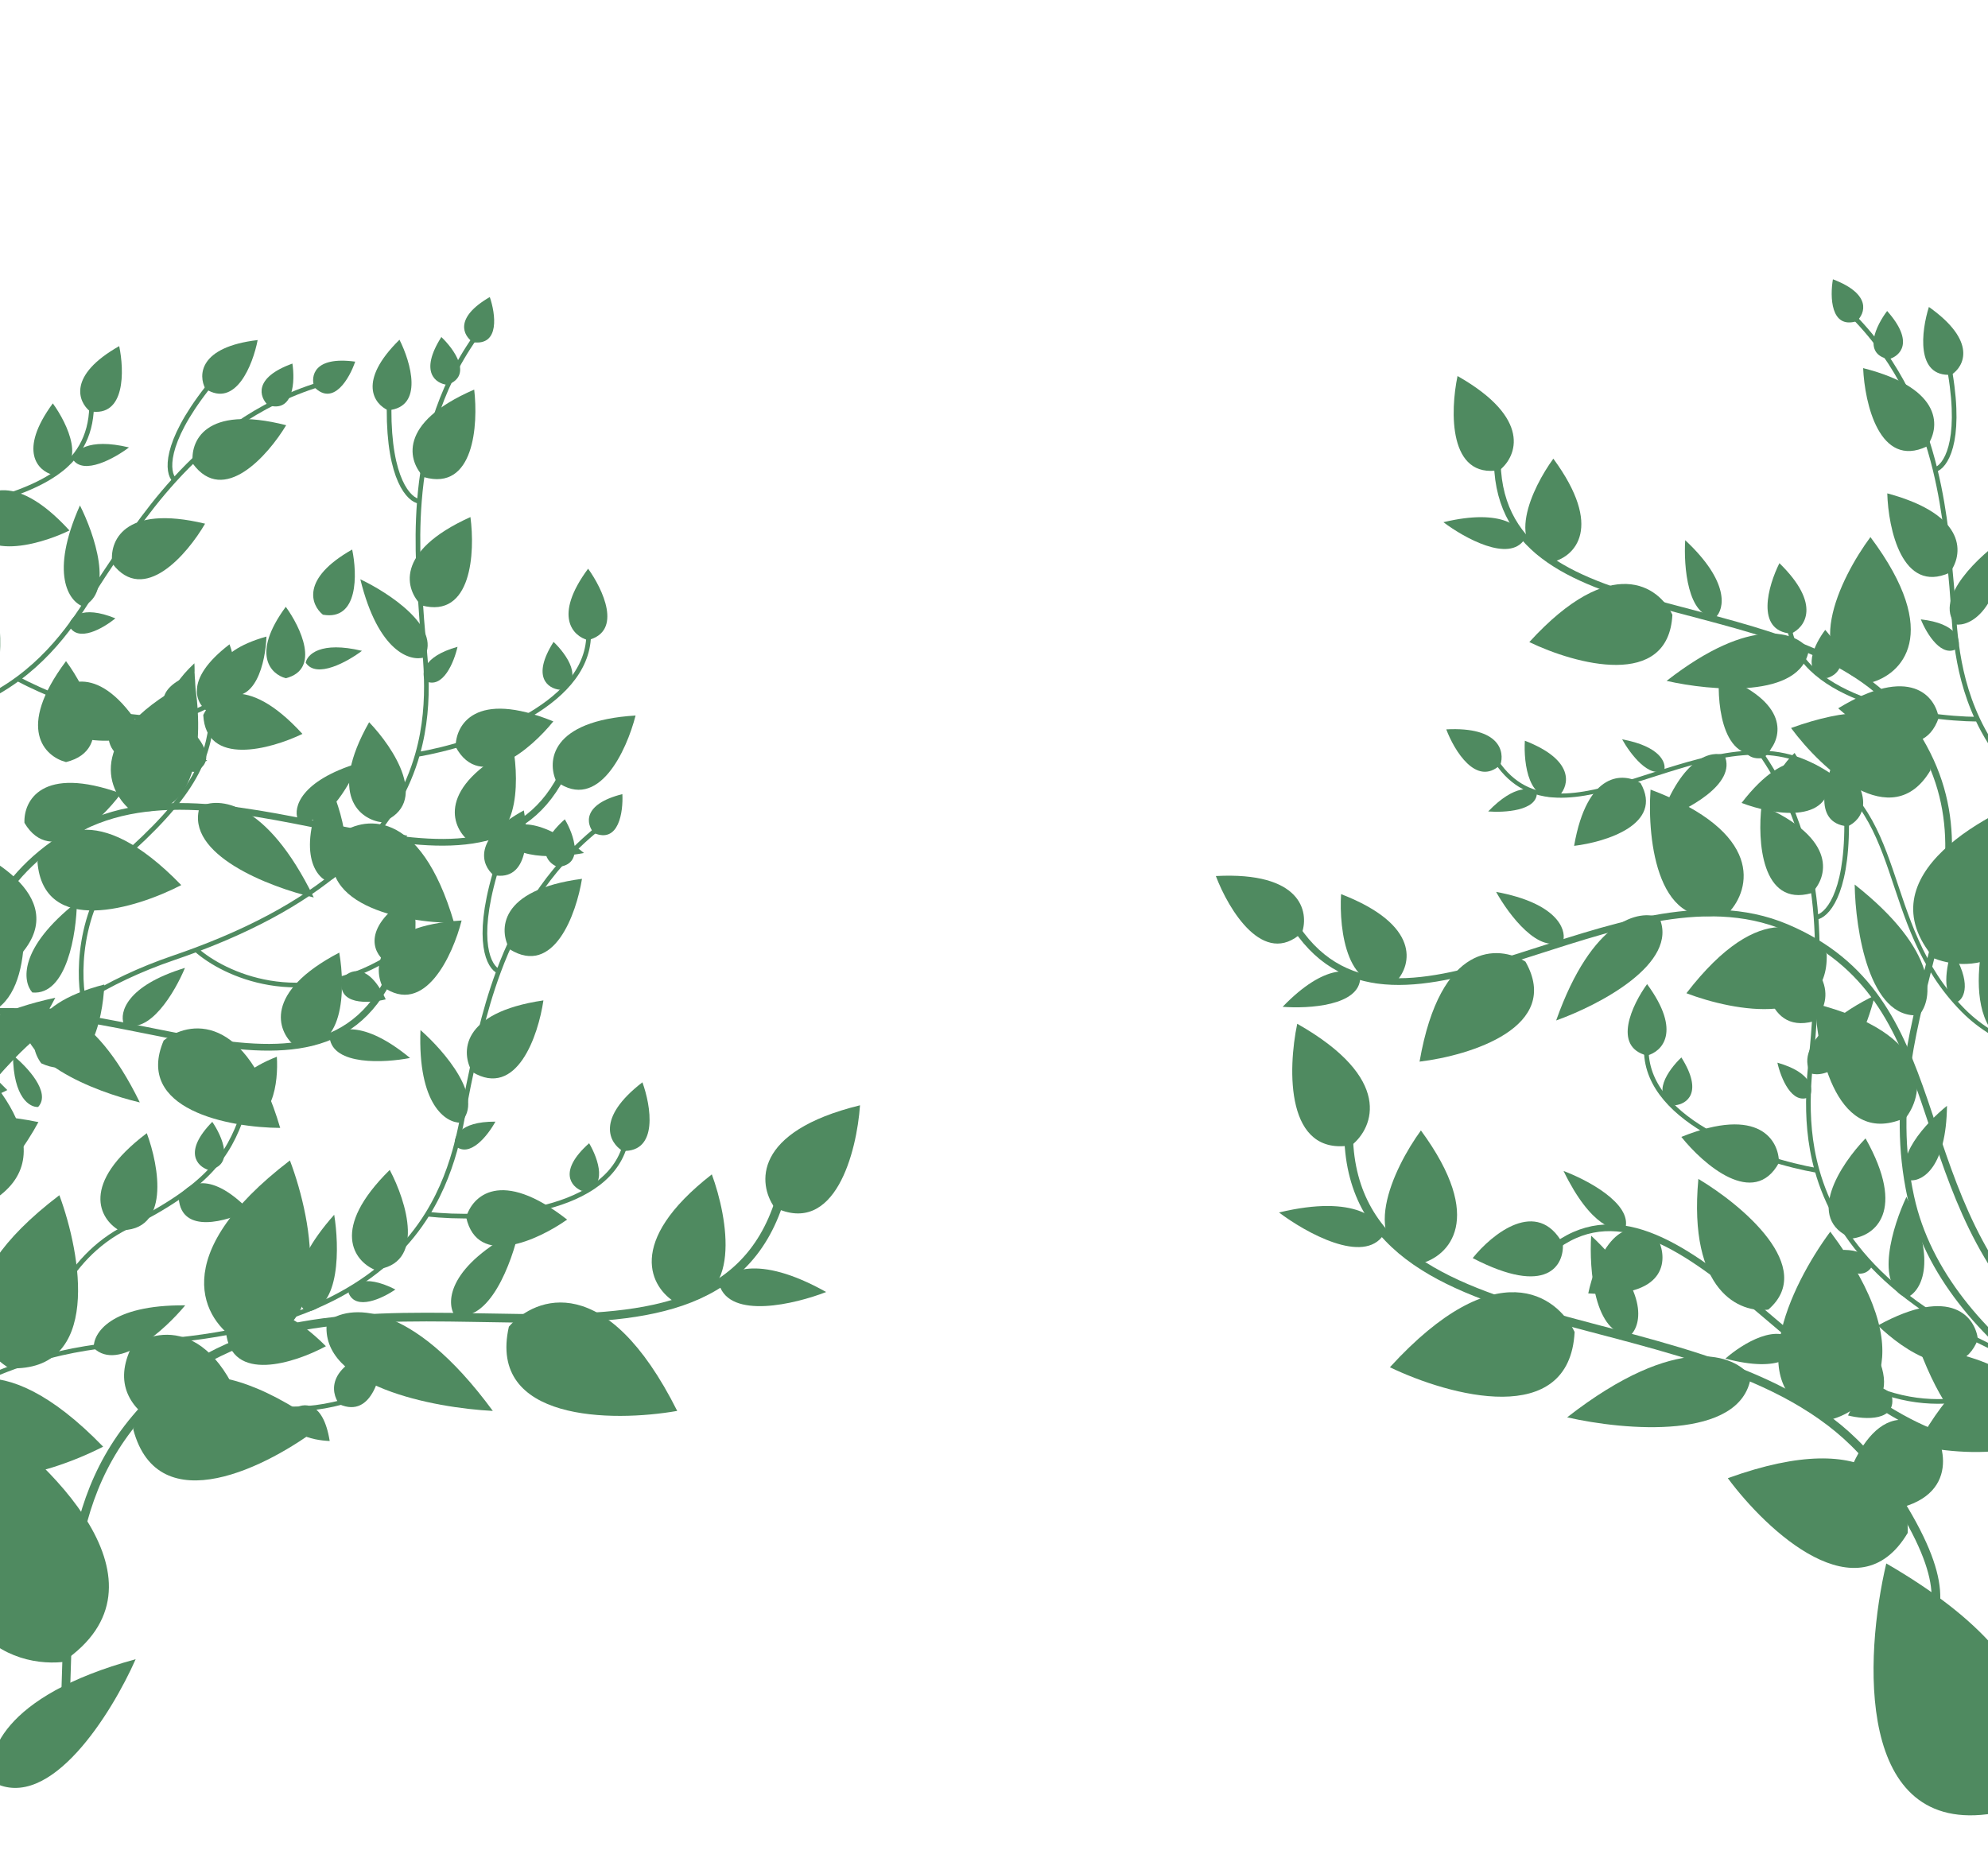 <svg width="1440" height="1343" viewBox="0 0 1440 1343" fill="none" xmlns="http://www.w3.org/2000/svg">
<path d="M47.812 552.125C32.531 548.187 11.138 528.05 47.812 479C63.094 499.625 84.487 543.125 47.812 552.125Z" fill="#4F8A60"/>
<path d="M17.707 596.162C17.025 580.396 30.062 554.067 87.664 574.873C72.382 595.497 36.994 628.628 17.707 596.162Z" fill="#4F8A60"/>
<path d="M147.233 518.016C153.965 503.744 177.756 486.504 219.062 531.723C195.938 542.868 149.199 555.728 147.233 518.016Z" fill="#4F8A60"/>
<path d="M29.875 770.374C20.403 757.753 16.279 728.663 75.56 713.276C74.606 738.927 64.135 786.259 29.875 770.374Z" fill="#4F8A60"/>
<path d="M15.858 690.551C-5.352 698.902 -47.465 693.473 -46.233 604.949C-10.853 616.133 51.098 648.911 15.858 690.551Z" fill="#4F8A60"/>
<path d="M-7.023 870.832C-35.06 871.983 -81.879 848.616 -44.859 745.937C-8.188 773.288 50.719 836.557 -7.023 870.832Z" fill="#4F8A60"/>
<path d="M207 491.375C196.388 488.588 181.531 474.337 207 439.625C217.612 454.221 232.469 485.006 207 491.375Z" fill="#4F8A60"/>
<path d="M233.89 445.343C225.352 438.454 217.639 419.366 255.094 398.137C258.794 415.8 259.733 449.969 233.89 445.343Z" fill="#4F8A60"/>
<path d="M125.488 519.271C121.181 515.157 118.215 501.655 140.802 480.565C141.614 493.512 139.688 519.38 125.488 519.271Z" fill="#4F8A60"/>
<path d="M221.447 480.116C222.502 474.254 232.124 464.33 262.176 471.53C251.827 479.351 229.191 492.018 221.447 480.116Z" fill="#4F8A60"/>
<path d="M27.617 801.998C21.675 802.4 9.709 795.479 9.386 764.578C19.489 772.715 37.279 791.592 27.617 801.998Z" fill="#4F8A60"/>
<path d="M23.419 719.067C16.4 711.221 13.035 687.117 55.725 653.465C55.372 676.282 48.415 721.345 23.419 719.067Z" fill="#4F8A60"/>
<path d="M78.714 535.511C84.655 526.821 107.257 517.793 150.136 551.204C127.896 556.314 82.476 560.328 78.714 535.511Z" fill="#4F8A60"/>
<path d="M94.074 586.505C76.767 571.71 61.813 532.043 140.453 491.734C147.176 528.157 147.313 598.102 94.074 586.505Z" fill="#4F8A60"/>
<path d="M27.127 624.483C36.243 603.619 69.838 577.764 131.295 641.262C98.408 658.298 31.533 678.792 27.127 624.483Z" fill="#4F8A60"/>
<path d="M244.558 605.356C262.335 591.129 304.102 583.875 328.955 668.677C291.918 668.454 223.187 655.477 244.558 605.356Z" fill="#4F8A60"/>
<path d="M-67.595 857.982C-71.865 835.617 -58.76 795.302 27.827 812.957C10.322 845.597 -33.269 900.298 -67.595 857.982Z" fill="#4F8A60"/>
<path d="M-35.133 745.64C-67.919 743.011 -119.055 709.264 -61.313 595.319C-22.553 632.253 36.947 714.025 -35.133 745.64Z" fill="#4F8A60"/>
<path d="M338.913 608.735C326.927 598.393 316.712 570.501 371.735 541.667C376.231 567.314 375.96 616.634 338.913 608.735Z" fill="#4F8A60"/>
<path d="M402.958 566.133C396.262 551.788 398.372 522.159 460.378 518.401C453.971 543.638 433.516 588.517 402.958 566.133Z" fill="#4F8A60"/>
<path d="M215.58 593.191C212.608 585.127 217.327 565.748 259.976 552.74C252.816 570.035 233.914 602.337 215.58 593.191Z" fill="#4F8A60"/>
<path d="M364.777 603.306C369.862 596.378 388.627 589.62 423.009 618.011C404.635 621.583 367.265 623.643 364.777 603.306Z" fill="#4F8A60"/>
<path d="M-43.421 787.393C-47.542 772.773 -36.615 739.4 40.055 722.863C25.126 752.208 -12.47 806.199 -43.421 787.393Z" fill="#4F8A60"/>
<path d="M144.661 584.572C157.872 577.078 192.89 579.712 227.27 650.209C195.207 642.726 133.796 619.121 144.661 584.572Z" fill="#4F8A60"/>
<path d="M-389.249 988.82C-320.8 999.125 -166.305 997.444 -95.922 908.276C-7.943 796.816 -60.958 666.958 53.916 602.093C168.791 537.228 346.047 679.093 406.758 562.421" stroke="#4F8A60" stroke-width="4.87"/>
<path d="M-31.926 735.005C-49.233 720.21 -64.187 680.543 14.453 640.234C21.176 676.657 21.313 746.602 -31.926 735.005Z" fill="#4F8A60"/>
<path d="M-98.873 772.983C-89.757 752.119 -56.162 726.264 5.295 789.762C-27.592 806.798 -94.467 827.292 -98.873 772.983Z" fill="#4F8A60"/>
<path d="M118.558 753.856C136.335 739.629 178.102 732.375 202.955 817.177C165.918 816.954 97.187 803.977 118.558 753.856Z" fill="#4F8A60"/>
<path d="M212.913 757.235C200.927 746.893 190.712 719.001 245.735 690.167C250.231 715.814 249.96 765.134 212.913 757.235Z" fill="#4F8A60"/>
<path d="M276.958 714.633C270.262 700.288 272.372 670.659 334.379 666.901C327.971 692.138 307.516 737.017 276.958 714.633Z" fill="#4F8A60"/>
<path d="M89.58 741.691C86.608 733.627 91.327 714.248 133.976 701.241C126.816 718.535 107.914 750.838 89.58 741.691Z" fill="#4F8A60"/>
<path d="M238.777 751.806C243.862 744.878 262.627 738.12 297.009 766.511C278.635 770.083 241.265 772.143 238.777 751.806Z" fill="#4F8A60"/>
<path d="M18.661 733.072C31.872 725.578 66.89 728.212 101.27 798.709C69.207 791.226 7.796 767.621 18.661 733.072Z" fill="#4F8A60"/>
<path d="M-515.249 1137.32C-446.8 1147.63 -292.305 1145.94 -221.922 1056.78C-133.943 945.316 -186.958 815.458 -72.084 750.593C42.791 685.728 220.047 827.593 280.758 710.921" stroke="#4F8A60" stroke-width="4.87"/>
<path d="M1354.84 494.625C1376.89 488.944 1407.76 459.888 1354.84 389.115C1332.79 418.874 1301.92 481.639 1354.84 494.625Z" fill="#4F8A60"/>
<path d="M1398.28 558.165C1399.26 535.417 1380.45 497.427 1297.34 527.447C1319.39 557.205 1370.45 605.009 1398.28 558.165Z" fill="#4F8A60"/>
<path d="M1211.39 445.41C1201.68 424.817 1167.35 399.942 1107.75 465.188C1141.11 481.268 1208.55 499.823 1211.39 445.41Z" fill="#4F8A60"/>
<path d="M1380.72 809.532C1394.39 791.321 1400.34 749.349 1314.81 727.147C1316.18 764.158 1331.29 832.452 1380.72 809.532Z" fill="#4F8A60"/>
<path d="M1400.95 694.357C1431.55 706.406 1492.32 698.573 1490.54 570.844C1439.49 586.981 1350.1 634.275 1400.95 694.357Z" fill="#4F8A60"/>
<path d="M1125.15 406.97C1140.46 402.949 1161.9 382.386 1125.15 332.301C1109.84 353.361 1088.4 397.78 1125.15 406.97Z" fill="#4F8A60"/>
<path d="M1086.35 340.552C1098.67 330.611 1109.8 303.07 1055.76 272.439C1050.42 297.924 1049.07 347.226 1086.35 340.552Z" fill="#4F8A60"/>
<path d="M1242.76 447.22C1248.98 441.284 1253.26 421.803 1220.67 391.373C1219.5 410.054 1222.28 447.377 1242.76 447.22Z" fill="#4F8A60"/>
<path d="M1104.31 390.724C1102.78 382.267 1088.9 367.948 1045.54 378.336C1060.47 389.621 1093.13 407.898 1104.31 390.724Z" fill="#4F8A60"/>
<path d="M1383.98 855.161C1392.56 855.741 1409.82 845.755 1410.29 801.169C1395.71 812.91 1370.04 840.147 1383.98 855.161Z" fill="#4F8A60"/>
<path d="M1390.04 735.503C1400.17 724.182 1405.02 689.403 1343.43 640.847C1343.94 673.769 1353.97 738.789 1390.04 735.503Z" fill="#4F8A60"/>
<path d="M1310.26 470.653C1301.68 458.114 1269.07 445.087 1207.2 493.296C1239.29 500.668 1304.83 506.46 1310.26 470.653Z" fill="#4F8A60"/>
<path d="M1612.12 1068.44C1546.11 1047.61 1408.08 978.188 1384.06 867.158C1354.03 728.371 1458.73 635.035 1384.06 526.278C1309.39 417.521 1087.82 467.03 1084.57 335.547" stroke="#4F8A60" stroke-width="4.87"/>
<path d="M1403.14 1040.23C1412.91 1061.13 1412.22 1101.31 1331.26 1094.81C1337.9 1061.45 1361.56 1003.83 1403.14 1040.23Z" fill="#4F8A60"/>
<path d="M1473.3 1042.74C1458.41 1055.31 1420.9 1059.64 1389.93 976.396C1423.84 978.967 1488 995.836 1473.3 1042.74Z" fill="#4F8A60"/>
<path d="M1280.86 948.812C1260.82 951.551 1222.64 936.452 1230.21 854.142C1261.81 873.007 1316.18 918.352 1280.86 948.812Z" fill="#4F8A60"/>
<path d="M1201.32 898.439C1208.06 912.993 1207.31 941.096 1150.45 937.067C1155.33 913.697 1172.32 873.253 1201.32 898.439Z" fill="#4F8A60"/>
<path d="M1132.07 901.188C1132.92 916.368 1121.04 939.683 1066.74 911.499C1080.8 893.965 1113.55 867.356 1132.07 901.188Z" fill="#4F8A60"/>
<path d="M1301.51 973.437C1301.31 981.571 1290.68 995.136 1249.79 984.326C1261.79 973.708 1288.94 956.664 1301.51 973.437Z" fill="#4F8A60"/>
<path d="M1177.36 889.86C1170.65 892.995 1152.31 889.09 1132.56 848.388C1149.49 854.717 1182.14 871.871 1177.36 889.86Z" fill="#4F8A60"/>
<path d="M1359.23 1016.3C1345.38 1015.8 1316.33 995.974 1310.89 920.628C1335.77 942.958 1380.26 993.355 1359.23 1016.3Z" fill="#4F8A60"/>
<path d="M1953.23 952.989C1898.2 909.984 1765.51 833.442 1675 871.308C1561.88 918.64 1563.07 1052.23 1442.78 1047.65C1322.49 1043.08 1219.14 836.951 1127.56 902.326" stroke="#4F8A60" stroke-width="4.87"/>
<path d="M1252.35 660.988C1267.88 644.333 1278.26 603.231 1195.57 572.061C1193 609.01 1200.76 678.523 1252.35 660.988Z" fill="#4F8A60"/>
<path d="M1323.16 691.163C1311.75 671.461 1275.45 649.566 1221.55 719.599C1256.15 732.812 1324.92 745.622 1323.16 691.163Z" fill="#4F8A60"/>
<path d="M1104.96 696.713C1085.69 684.585 1043.37 682.095 1028.25 769.161C1065.03 764.756 1131.85 744.101 1104.96 696.713Z" fill="#4F8A60"/>
<path d="M1566.53 1005.98C1601.52 985.612 1640.31 920.838 1515.55 824.719C1492.2 886.456 1469.69 1009.14 1566.53 1005.98Z" fill="#4F8A60"/>
<path d="M1011.59 710.727C1022.33 699.098 1029.33 670.23 971.403 647.794C969.833 673.785 975.671 722.759 1011.59 710.727Z" fill="#4F8A60"/>
<path d="M943.143 675.63C948.176 660.62 942.734 631.419 880.699 634.688C889.916 659.04 915.308 701.322 943.143 675.63Z" fill="#4F8A60"/>
<path d="M1132.38 681.353C1134.42 673.005 1127.54 654.283 1083.7 646.175C1092.77 662.551 1115.19 692.512 1132.38 681.353Z" fill="#4F8A60"/>
<path d="M985.278 708.253C979.443 701.944 960.034 697.349 929.079 729.441C947.739 730.915 985.102 728.742 985.278 708.253Z" fill="#4F8A60"/>
<path d="M1201.87 664.78C1187.9 658.825 1153.4 665.397 1127.2 739.326C1158.22 728.269 1216.57 697.881 1201.87 664.78Z" fill="#4F8A60"/>
<path d="M1778.02 1006.15C1711.17 1024.12 1557.47 1039.89 1477.47 959.243C1377.47 858.432 1415.48 723.418 1294.01 671.941C1172.55 620.464 1012.45 781.439 938.949 672.37" stroke="#4F8A60" stroke-width="4.87"/>
<path d="M1495.27 999.088C1479.44 979.357 1435.9 961.379 1388.42 1047.32C1428.64 1056.04 1506.31 1058.61 1495.27 999.088Z" fill="#4F8A60"/>
<path d="M1432.7 970.43C1430.91 954.751 1413.93 930.775 1360.27 960.305C1378.58 978.295 1418.7 1005.51 1432.7 970.43Z" fill="#4F8A60"/>
<path d="M1288.57 842.408C1288.67 826.628 1274.67 800.795 1217.87 823.701C1233.9 843.75 1270.48 875.56 1288.57 842.408Z" fill="#4F8A60"/>
<path d="M1312.14 647.078C1323.48 636.103 1332.13 608.023 1276 583.508C1272.91 608.99 1275.81 657.38 1312.14 647.078Z" fill="#4F8A60"/>
<path d="M1341.77 897.264C1357.44 895.35 1381.27 878.169 1351.3 824.762C1333.46 843.221 1306.58 883.565 1341.77 897.264Z" fill="#4F8A60"/>
<path d="M1313.58 739.996C1325.08 729.195 1334.16 701.252 1278.42 675.879C1274.94 701.311 1277.09 749.739 1313.58 739.996Z" fill="#4F8A60"/>
<path d="M1276.97 549.212C1283.89 544.667 1291.17 531.749 1264.93 516.434C1260.75 528.459 1257.31 551.85 1276.97 549.212Z" fill="#4F8A60"/>
<path d="M1370.21 1010.67C1365.08 1004.17 1351.58 998.037 1338.6 1025.51C1350.94 1028.63 1374.54 1030.02 1370.21 1010.67Z" fill="#4F8A60"/>
<path d="M1295.44 580.149C1303.68 579.319 1316.12 571.231 1299.92 545.519C1290.66 554.252 1276.8 573.404 1295.44 580.149Z" fill="#4F8A60"/>
<path d="M1213.42 800.751C1221.66 799.921 1234.09 791.833 1217.9 766.121C1208.64 774.854 1194.78 794.006 1213.42 800.751Z" fill="#4F8A60"/>
<path d="M1339.19 998.02C1348.01 991.49 1356.51 972.739 1319.96 949.975C1315.54 967.47 1313.18 1001.57 1339.19 998.02Z" fill="#4F8A60"/>
<path d="M1466.99 818.369C1476.41 812.743 1486.72 794.925 1452.61 768.658C1446.47 785.629 1440.76 819.33 1466.99 818.369Z" fill="#4F8A60"/>
<path d="M1492.37 887.068C1490.83 876.205 1478.39 859.802 1440.97 881.093C1454.24 893.319 1483.11 911.631 1492.37 887.068Z" fill="#4F8A60"/>
<path d="M1338.36 598.69C1348.4 594.274 1360.84 577.869 1330.24 547.58C1322.05 563.66 1312.21 596.394 1338.36 598.69Z" fill="#4F8A60"/>
<path d="M1193.06 764.75C1203.67 761.963 1218.53 747.712 1193.06 713C1182.45 727.596 1167.59 758.381 1193.06 764.75Z" fill="#4F8A60"/>
<path d="M1380.94 940.25C1390.7 936.312 1404.37 916.175 1380.94 867.125C1371.17 887.75 1357.51 931.25 1380.94 940.25Z" fill="#4F8A60"/>
<path d="M1355.27 918.569C1355.51 912.589 1349.47 901.871 1323.33 906.838C1330.37 915.495 1346.62 929.962 1355.27 918.569Z" fill="#4F8A60"/>
<path d="M1310.74 794.727C1313.64 789.492 1313.04 777.2 1287.45 769.918C1289.87 780.815 1297.91 801.034 1310.74 794.727Z" fill="#4F8A60"/>
<path d="M1311.49 777.645C1321.53 780.819 1344.88 773.981 1358.02 721.232C1337.36 730.931 1299.14 755.793 1311.49 777.645Z" fill="#4F8A60"/>
<path d="M1683.56 1280C1689.98 1219.97 1670.57 1097.74 1557.56 1026.82M1275.19 545.375C1302.59 584.525 1312.58 626.577 1315.43 664.625M1316.19 848C1304.91 807.846 1311.94 771.575 1313.44 750.125C1315 727.649 1317.91 697.645 1315.43 664.625M1316.19 848C1275.34 840.875 1193.4 813.575 1192.5 761.375M1316.19 848C1329.68 896.028 1369.36 949.612 1476 990.04M1557.56 1026.82C1538.56 1014.89 1516.92 1004.42 1492.31 995.937C1486.71 994.005 1481.27 992.039 1476 990.04M1557.56 1026.82C1561.87 1004.9 1560.94 952.287 1522.69 917.187C1474.87 873.312 1466.44 848 1464.75 815.375M1476 990.04C1455.94 1007.76 1400.17 1033.74 1337.62 995.937M1315.43 664.625C1322.83 663.687 1337.62 648.987 1337.62 597.687" stroke="#4F8A60" stroke-width="3.375"/>
<path d="M95.625 975.162C116.309 960.596 163.121 955.4 184.901 1051.14C143.845 1048.36 68.51 1029.29 95.625 975.162Z" fill="#4F8A60"/>
<path d="M163.691 964.985C169.754 950.416 192.719 932.091 236.078 975.346C213.496 987.55 167.404 1002.56 163.691 964.985Z" fill="#4F8A60"/>
<path d="M86.045 891.248C72.456 883.226 57.488 857.945 106.329 820.993C115.289 845.047 123.777 892.774 86.045 891.248Z" fill="#4F8A60"/>
<path d="M337.675 881.967C341.954 866.778 362.565 845.84 410.782 883.603C389.82 898.419 345.853 918.834 337.675 881.967Z" fill="#4F8A60"/>
<path d="M369.206 687.762C361.357 674.072 360.84 644.697 421.562 636.712C417.463 662.051 401.254 707.737 369.206 687.762Z" fill="#4F8A60"/>
<path d="M271.339 919.911C256.821 913.727 238.689 890.609 282.303 847.613C294.319 870.296 308.949 916.512 271.339 919.911Z" fill="#4F8A60"/>
<path d="M342.054 776.636C333.996 763.068 333.029 733.703 393.621 724.789C389.911 750.188 374.404 796.117 342.054 776.636Z" fill="#4F8A60"/>
<path d="M6.801 991.319C-17.35 977.032 -43.921 931.954 43.001 865.94C58.891 908.839 73.898 993.973 6.801 991.319Z" fill="#4F8A60"/>
<path d="M-54.105 1027.21C-42.816 1001.52 -1.248 969.741 74.708 1048.12C34.023 1069.04 -48.699 1094.14 -54.105 1027.21Z" fill="#4F8A60"/>
<path d="M430.151 603.495C424.761 597.208 421.346 582.776 450.808 575.342C451.484 588.053 448.3 611.48 430.151 603.495Z" fill="#4F8A60"/>
<path d="M212.563 1020.98C219.294 1016.16 233.968 1014.01 238.817 1044.01C226.094 1043.58 203.032 1038.37 212.563 1020.98Z" fill="#4F8A60"/>
<path d="M150.783 847.577C142.908 845.016 132.478 834.473 153.76 812.786C160.956 823.286 170.435 844.945 150.783 847.577Z" fill="#4F8A60"/>
<path d="M403.815 628.092C396.129 625.009 386.429 613.79 409.117 593.578C415.593 604.537 423.599 626.783 403.815 628.092Z" fill="#4F8A60"/>
<path d="M421.429 862.79C413.743 859.707 404.043 848.488 426.731 828.276C433.207 839.235 441.213 861.481 421.429 862.79Z" fill="#4F8A60"/>
<path d="M245.87 1017.43C239.211 1008.71 236.248 988.337 277.672 976.603C277.074 994.64 269.877 1028.06 245.87 1017.43Z" fill="#4F8A60"/>
<path d="M172.923 809.379C165.434 801.361 160.471 781.381 200.531 765.608C201.719 783.615 197.862 817.579 172.923 809.379Z" fill="#4F8A60"/>
<path d="M129.478 868.34C133.974 858.331 150.476 846.024 180.522 876.859C164.378 884.923 131.568 894.509 129.478 868.34Z" fill="#4F8A60"/>
<path d="M357.441 634.001C349.016 626.972 341.617 607.761 379.415 587.148C382.825 604.869 383.204 639.049 357.441 634.001Z" fill="#4F8A60"/>
<path d="M450.975 833.848C441.553 828.228 431.232 810.415 465.33 784.129C471.477 801.096 477.211 834.794 450.975 833.848Z" fill="#4F8A60"/>
<path d="M67.9 976.661C67.338 966.149 79.803 945.246 134.16 945.727C119.601 963.299 85.967 994.085 67.9 976.661Z" fill="#4F8A60"/>
<path d="M221.791 950.347C213.503 943.856 205.958 920.717 242.075 880.091C245.734 902.615 246.799 948.2 221.791 950.347Z" fill="#4F8A60"/>
<path d="M252.464 936.636C253.888 930.823 262.67 922.203 286.408 934.226C277.238 940.589 257.61 949.98 252.464 936.636Z" fill="#4F8A60"/>
<path d="M329.596 830.006C328.263 824.171 332.248 812.528 358.856 812.631C353.513 822.431 340.179 839.625 329.596 830.006Z" fill="#4F8A60"/>
<path d="M333.617 813.387C323.093 813.652 302.549 800.603 304.563 746.281C321.717 761.329 351.543 795.818 333.617 813.387Z" fill="#4F8A60"/>
<path d="M-163.203 1192.82C-152.719 1133.36 -100.162 1021.31 28.084 984.522M432.926 600.302C395.737 630.314 374.472 667.943 361.179 703.708M309.584 879.677C331.558 844.226 334.869 807.43 339.381 786.407C344.109 764.378 349.642 734.745 361.179 703.708M309.584 879.677C350.813 884.164 437.107 880.664 452.452 830.762M309.584 879.677C283.302 922.078 230.32 962.554 116.648 971.814M28.084 984.522C49.644 978.337 73.342 974.279 99.338 972.954C105.259 972.653 111.028 972.271 116.648 971.814M28.084 984.522C30.021 962.268 45.516 911.982 92.001 888.869C150.108 859.979 165.236 838 175.907 807.124M116.648 971.814C131.009 994.399 177.376 1034.83 247.957 1015.86M361.179 703.708C354.332 700.755 344.197 682.529 358.427 633.242" stroke="#4F8A60" stroke-width="3.375"/>
<path d="M38.1 504.445C47.727 491.942 74.653 480.187 105.338 533.19C80.367 539.134 31.959 541.706 38.1 504.445Z" fill="#4F8A60"/>
<path d="M139.688 335.953C137.502 320.325 147.962 292.87 207.29 308.073C194.049 330.064 161.991 366.426 139.688 335.953Z" fill="#4F8A60"/>
<path d="M-37.595 514.955C-48.766 503.809 -56.984 475.602 -0.495 451.941C2.209 477.467 -1.425 525.807 -37.595 514.955Z" fill="#4F8A60"/>
<path d="M81.391 408.321C78.965 392.729 89.003 365.116 148.557 379.408C135.655 401.599 104.158 438.449 81.391 408.321Z" fill="#4F8A60"/>
<path d="M227.631 280.445C224.97 272.603 227.176 257.937 257.287 262.009C253.18 274.059 241.5 294.615 227.631 280.445Z" fill="#4F8A60"/>
<path d="M194.029 293.464C188.044 287.74 183.22 273.716 211.803 263.408C213.732 275.99 212.878 299.617 194.029 293.464Z" fill="#4F8A60"/>
<path d="M122.971 517.839C116.986 512.115 112.162 498.091 140.745 487.783C142.674 500.365 141.819 523.992 122.971 517.839Z" fill="#4F8A60"/>
<path d="M148.79 281.677C143.59 272.017 143.877 251.432 186.633 246.378C183.198 264.095 170.82 295.957 148.79 281.677Z" fill="#4F8A60"/>
<path d="M161.17 501.983C154.518 493.258 151.574 472.883 193.008 461.187C192.394 479.222 185.166 512.631 161.17 501.983Z" fill="#4F8A60"/>
<path d="M49.953 453.213C50.888 447.302 58.923 437.98 83.579 447.985C74.97 455.09 56.192 466.082 49.953 453.213Z" fill="#4F8A60"/>
<path d="M59.874 439.287C50.008 435.614 35.802 415.853 57.902 366.188C68.217 386.543 83.054 429.658 59.874 439.287Z" fill="#4F8A60"/>
<path d="M-542.514 606.4C-510.641 555.124 -420.137 470.711 -287.414 484.326M231.395 278.515C185.705 292.517 151.956 319.521 126.299 347.762M12.883 491.858C46.478 467.141 63.254 434.225 75.271 416.394C87.863 397.711 104.034 372.271 126.299 347.762M12.883 491.858C49.475 511.377 130.865 540.266 163.69 499.669M12.883 491.858C-27.3 521.421 -91.545 539.255 -200.489 505.514M-287.414 484.326C-265.102 486.615 -241.598 491.674 -216.978 500.127C-211.37 502.052 -205.875 503.846 -200.489 505.514M-287.414 484.326C-277.329 464.394 -244.221 423.496 -192.473 419.358C-127.786 414.185 -105.562 399.422 -84.159 374.74M-200.489 505.514C-195.572 531.824 -167.597 586.613 -95.03 595.297M126.299 347.762C121.045 342.472 118.427 321.783 149.989 281.341" stroke="#4F8A60" stroke-width="3.375"/>
<path d="M-21.517 370.641C-14.785 356.369 9.006 339.129 50.312 384.348C27.188 395.493 -19.552 408.353 -21.517 370.641Z" fill="#4F8A60"/>
<path d="M38.25 344C27.638 341.213 12.781 326.962 38.25 292.25C48.862 306.846 63.718 337.631 38.25 344Z" fill="#4F8A60"/>
<path d="M65.14 297.968C56.602 291.078 48.889 271.991 86.344 250.762C90.044 268.424 90.983 302.594 65.14 297.968Z" fill="#4F8A60"/>
<path d="M52.697 332.741C53.752 326.879 63.374 316.955 93.426 324.155C83.077 331.976 60.441 344.643 52.697 332.741Z" fill="#4F8A60"/>
<path d="M-299.25 802.437C-253.5 788 -157.838 739.887 -141.188 662.937C-120.375 566.75 -192.938 502.062 -141.188 426.687C-89.438 351.312 64.125 385.625 66.375 294.5" stroke="#4F8A60" stroke-width="3.375"/>
<path d="M1280.84 544.941C1290.58 534.489 1297.09 508.695 1245.2 489.133C1243.59 512.321 1248.46 555.945 1280.84 544.941Z" fill="#4F8A60"/>
<path d="M1325.27 563.878C1318.11 551.514 1295.33 537.773 1261.51 581.723C1283.22 590.015 1326.37 598.055 1325.27 563.878Z" fill="#4F8A60"/>
<path d="M1188.34 567.361C1176.24 559.75 1149.69 558.187 1140.2 612.827C1163.28 610.063 1205.21 597.1 1188.34 567.361Z" fill="#4F8A60"/>
<path d="M1478 761.449C1499.96 748.664 1524.3 708.015 1446.01 647.693C1431.35 686.438 1417.23 763.431 1478 761.449Z" fill="#4F8A60"/>
<path d="M1129.74 576.156C1136.48 568.857 1140.87 550.741 1104.52 536.661C1103.53 552.972 1107.2 583.706 1129.74 576.156Z" fill="#4F8A60"/>
<path d="M1086.79 554.13C1089.94 544.71 1086.53 526.385 1047.6 528.436C1053.38 543.719 1069.32 570.254 1086.79 554.13Z" fill="#4F8A60"/>
<path d="M1205.54 557.722C1206.83 552.483 1202.51 540.733 1174.99 535.645C1180.68 545.922 1194.76 564.724 1205.54 557.722Z" fill="#4F8A60"/>
<path d="M1113.23 574.603C1109.57 570.644 1097.39 567.76 1077.96 587.9C1089.67 588.825 1113.12 587.461 1113.23 574.603Z" fill="#4F8A60"/>
<path d="M1418.02 725.797C1422.75 723.208 1428.51 712.095 1413.7 688.354C1409.95 699.488 1405.57 722.564 1418.02 725.797Z" fill="#4F8A60"/>
<path d="M1249.16 547.321C1240.39 543.584 1218.74 547.708 1202.3 594.103C1221.76 587.165 1258.38 568.094 1249.16 547.321Z" fill="#4F8A60"/>
<path d="M1610.73 761.551C1568.78 772.829 1472.32 782.729 1422.11 732.117C1359.35 668.851 1383.21 584.12 1306.98 551.815C1230.75 519.51 1130.28 620.533 1084.15 552.084" stroke="#4F8A60" stroke-width="3.056"/>
<path d="M330.05 541.108C330 525.328 344.081 499.541 400.804 522.637C384.708 542.633 348.022 574.32 330.05 541.108Z" fill="#4F8A60"/>
<path d="M307.128 345.7C295.826 334.687 287.275 306.579 343.481 282.251C346.486 307.744 343.424 356.123 307.128 345.7Z" fill="#4F8A60"/>
<path d="M276.659 595.785C261.002 593.819 237.226 576.558 267.381 523.251C285.156 541.771 311.896 582.205 276.659 595.785Z" fill="#4F8A60"/>
<path d="M305.382 438.612C293.913 427.774 284.932 399.8 340.758 374.614C344.154 400.057 341.834 448.478 305.382 438.612Z" fill="#4F8A60"/>
<path d="M342.634 247.953C335.726 243.385 328.485 230.441 354.78 215.215C358.915 227.254 362.276 250.656 342.634 247.953Z" fill="#4F8A60"/>
<path d="M247.846 709.1C252.997 702.615 266.519 696.525 279.406 724.043C267.053 727.117 243.447 728.434 247.846 709.1Z" fill="#4F8A60"/>
<path d="M140.891 559.277C132.615 558.973 119.694 551.693 134.215 525.002C144.014 533.127 159.068 551.357 140.891 559.277Z" fill="#4F8A60"/>
<path d="M324.05 278.828C315.813 277.97 303.409 269.84 319.686 244.183C328.919 252.947 342.717 272.145 324.05 278.828Z" fill="#4F8A60"/>
<path d="M405.337 499.703C397.1 498.845 384.696 490.716 400.973 465.058C410.206 473.822 424.004 493.02 405.337 499.703Z" fill="#4F8A60"/>
<path d="M278.903 696.549C270.108 689.99 261.673 671.21 298.293 648.569C302.663 666.078 304.903 700.187 278.903 696.549Z" fill="#4F8A60"/>
<path d="M151.709 516.472C142.309 510.814 132.058 492.961 166.259 466.809C172.339 483.8 177.941 517.52 151.709 516.472Z" fill="#4F8A60"/>
<path d="M281.073 297.224C271.044 292.775 258.661 276.328 289.36 246.142C297.497 262.249 307.233 295.016 281.073 297.224Z" fill="#4F8A60"/>
<path d="M425.816 463.77C415.213 460.948 400.405 446.647 425.989 412.02C436.552 426.652 451.306 457.486 425.816 463.77Z" fill="#4F8A60"/>
<path d="M237.354 638.64C227.604 634.67 214.004 614.486 237.599 565.515C247.293 586.173 260.815 629.718 237.354 638.64Z" fill="#4F8A60"/>
<path d="M263.092 617.045C262.868 611.064 268.951 600.366 295.075 605.42C288.001 614.054 271.7 628.467 263.092 617.045Z" fill="#4F8A60"/>
<path d="M308.034 493.353C305.152 488.108 305.792 475.818 331.41 468.622C328.957 479.511 320.849 499.703 308.034 493.353Z" fill="#4F8A60"/>
<path d="M307.344 476.268C297.297 479.409 273.963 472.492 261.006 419.7C281.628 429.468 319.767 454.458 307.344 476.268Z" fill="#4F8A60"/>
<path d="M-66.408 977.374C-72.628 917.32 -52.805 795.158 60.44 724.614M344.426 244.121C316.89 283.179 306.758 325.197 303.779 363.236M302.408 546.607C313.82 506.491 306.915 470.197 305.491 448.742C303.998 426.261 301.195 396.247 303.779 363.236M302.408 546.607C343.287 539.619 425.315 512.594 426.39 460.397M302.408 546.607C288.758 594.59 248.904 648.041 142.125 688.111M60.44 724.614C79.477 712.755 101.155 702.355 125.792 693.954C131.403 692.041 136.846 690.092 142.125 688.111M60.44 724.614C56.201 702.682 57.315 650.074 95.682 615.103C143.641 571.388 152.164 546.104 153.96 513.485M142.125 688.111C162.128 705.894 217.804 732.062 280.48 694.472M303.779 363.236C296.386 362.274 281.642 347.524 281.814 296.224" stroke="#4F8A60" stroke-width="3.375"/>
<path d="M1404.29 520.067C1401.81 504.483 1383.78 481.286 1331.49 513.174C1350.59 530.331 1391.88 555.73 1404.29 520.067Z" fill="#4F8A60"/>
<path d="M1395.61 323.51C1405 310.828 1408.93 281.713 1349.56 266.708C1350.67 292.352 1361.45 339.616 1395.61 323.51Z" fill="#4F8A60"/>
<path d="M1465.76 565.481C1480.9 561.03 1501.6 540.183 1463.29 492.397C1448.72 513.526 1428.8 557.722 1465.76 565.481Z" fill="#4F8A60"/>
<path d="M1412.22 414.942C1421.8 402.406 1426.19 373.354 1367.04 357.44C1367.77 383.099 1377.82 430.522 1412.22 414.942Z" fill="#4F8A60"/>
<path d="M1344.89 232.717C1350.98 227.101 1356.05 213.165 1327.66 202.349C1325.5 214.895 1325.94 238.533 1344.89 232.717Z" fill="#4F8A60"/>
<path d="M1368.18 260.214C1376.18 258.048 1387.12 248.035 1366.94 225.318C1359.23 235.448 1348.69 256.61 1368.18 260.214Z" fill="#4F8A60"/>
<path d="M1323.35 491.262C1331.34 489.095 1342.28 479.083 1322.1 456.365C1314.39 466.495 1303.85 487.657 1323.35 491.262Z" fill="#4F8A60"/>
<path d="M1479.69 665.302C1487.32 657.418 1492.64 637.53 1452.86 621.05C1451.35 639.033 1454.61 673.059 1479.69 665.302Z" fill="#4F8A60"/>
<path d="M1413.55 271.486C1422.74 265.487 1432.33 247.269 1397.19 222.392C1391.74 239.595 1387.38 273.498 1413.55 271.486Z" fill="#4F8A60"/>
<path d="M1297.37 459.075C1307.39 454.59 1319.71 438.101 1288.91 408.022C1280.83 424.157 1271.21 456.957 1297.37 459.075Z" fill="#4F8A60"/>
<path d="M1418.37 469.401C1420.38 463.761 1417.78 451.733 1391.34 448.735C1395.5 459.091 1406.74 477.722 1418.37 469.401Z" fill="#4F8A60"/>
<path d="M1416.31 452.426C1426.74 453.916 1448.66 443.349 1452.99 389.163C1434.2 402.11 1400.56 432.889 1416.31 452.426Z" fill="#4F8A60"/>
<path d="M1865.54 887.16C1862.06 826.885 1822.91 709.479 1699.83 657.995M1342.51 229.222C1375.95 263.362 1392.68 303.213 1401.72 340.283M1432.46 521.065C1414.77 483.296 1415.77 446.365 1413.73 424.958C1411.61 402.529 1409.56 372.453 1401.72 340.283M1432.46 521.065C1390.99 520.718 1305.69 507.187 1296.27 455.837M1432.46 521.065C1453.62 566.239 1501.53 612.613 1613.35 635.054M1699.83 657.995C1679.14 649.34 1656.07 642.548 1630.41 638.204C1624.56 637.214 1618.88 636.163 1613.35 635.054M1699.83 657.995C1700.5 635.666 1690.97 583.917 1647.49 555.546C1593.15 520.082 1580.68 496.491 1573.68 464.581M1613.35 635.054C1596.45 655.812 1545.69 690.565 1477.8 663.504M1401.72 340.283C1408.86 338.148 1421.05 321.227 1412.66 270.618" stroke="#4F8A60" stroke-width="3.375"/>
<path d="M172.907 971.961C147.485 957.145 119.311 910.161 209.996 840.749C226.955 885.508 243.28 974.413 172.907 971.961Z" fill="#4F8A60"/>
<path d="M96.553 1035.71C103.326 1007.07 140.073 966.443 232.879 1032.99C194.996 1062.25 114.695 1103.75 96.553 1035.71Z" fill="#4F8A60"/>
<path d="M368.604 961.183C387.923 938.988 439.356 920.121 490.538 1022.21C443.393 1030.48 353.004 1029.85 368.604 961.183Z" fill="#4F8A60"/>
<path d="M45.362 1204.14C3.067 1208.37 -69.745 1177.26 -22.636 1019.05C35.176 1057.06 129.714 1147.29 45.362 1204.14Z" fill="#4F8A60"/>
<path d="M-87.129 1516.02C-138.021 1503.87 -210.178 1438.19 -91.674 1272.73C-39.745 1340.4 33.865 1483.81 -87.129 1516.02Z" fill="#4F8A60"/>
<path d="M489.359 943.693C471.731 933.311 452.301 900.204 515.606 850.835C527.244 882.408 538.289 945.182 489.359 943.693Z" fill="#4F8A60"/>
<path d="M560.957 874.734C549.131 858.041 544.972 819.88 622.947 800.784C620.627 834.353 604.981 896.141 560.957 874.734Z" fill="#4F8A60"/>
<path d="M328.948 952.406C323.308 942.839 324.833 917.109 376.058 890.721C370.948 914.365 354.372 959.802 328.948 952.406Z" fill="#4F8A60"/>
<path d="M520.992 930.817C525.858 920.834 548.158 907.908 598.43 936.069C575.892 944.854 528.852 956.102 520.992 930.817Z" fill="#4F8A60"/>
<path d="M-4.916 1291.25C-11.261 1272.68 0.489 1228.84 98.261 1202.11C81.061 1241.03 36.347 1313.34 -4.916 1291.25Z" fill="#4F8A60"/>
<path d="M236.782 957.823C251.85 945.243 296.984 940.507 356.977 1022.21C314.48 1020.09 230.946 1004.26 236.782 957.823Z" fill="#4F8A60"/>
<path d="M564.929 869.137C514.674 1031.51 256.532 892.052 125.446 1001.05C42.336 1070.16 51.067 1156.9 46.64 1252.44" stroke="#4F8A60" stroke-width="6.293"/>
<path d="M1325.76 1028.58C1354.23 1021.24 1394.08 983.73 1325.76 892.362C1297.3 930.781 1257.45 1011.81 1325.76 1028.58Z" fill="#4F8A60"/>
<path d="M1381.84 1110.61C1383.11 1081.24 1358.83 1032.19 1251.53 1070.95C1280 1109.37 1345.92 1171.08 1381.84 1110.61Z" fill="#4F8A60"/>
<path d="M1140.57 965.04C1128.03 938.454 1083.71 906.341 1006.77 990.574C1049.84 1011.33 1136.9 1035.29 1140.57 965.04Z" fill="#4F8A60"/>
<path d="M1443.97 1313.77C1477.58 1287.81 1509.1 1215.27 1366.32 1132.73C1350.44 1199.99 1343.72 1330.38 1443.97 1313.77Z" fill="#4F8A60"/>
<path d="M1029.23 915.413C1049 910.223 1076.68 883.676 1029.23 819.015C1009.47 846.205 981.793 903.549 1029.23 915.413Z" fill="#4F8A60"/>
<path d="M979.144 829.668C995.049 816.834 1009.42 781.279 939.646 741.733C932.754 774.635 931.005 838.284 979.144 829.668Z" fill="#4F8A60"/>
<path d="M1181.07 967.377C1189.09 959.713 1194.62 934.564 1152.55 895.278C1151.03 919.395 1154.62 967.58 1181.07 967.377Z" fill="#4F8A60"/>
<path d="M1002.32 894.441C1000.36 883.522 982.433 865.036 926.453 878.448C945.732 893.017 987.897 916.612 1002.32 894.441Z" fill="#4F8A60"/>
<path d="M1268.2 997.629C1257.14 981.441 1215.03 964.624 1135.16 1026.86C1176.59 1036.38 1261.19 1043.86 1268.2 997.629Z" fill="#4F8A60"/>
<path d="M1391.62 1278.31C1339.87 1168.63 1459.88 1209.85 1363.48 1069.44C1267.09 929.035 981.036 992.951 976.845 823.207" stroke="#4F8A60" stroke-width="6.287"/>
</svg>
